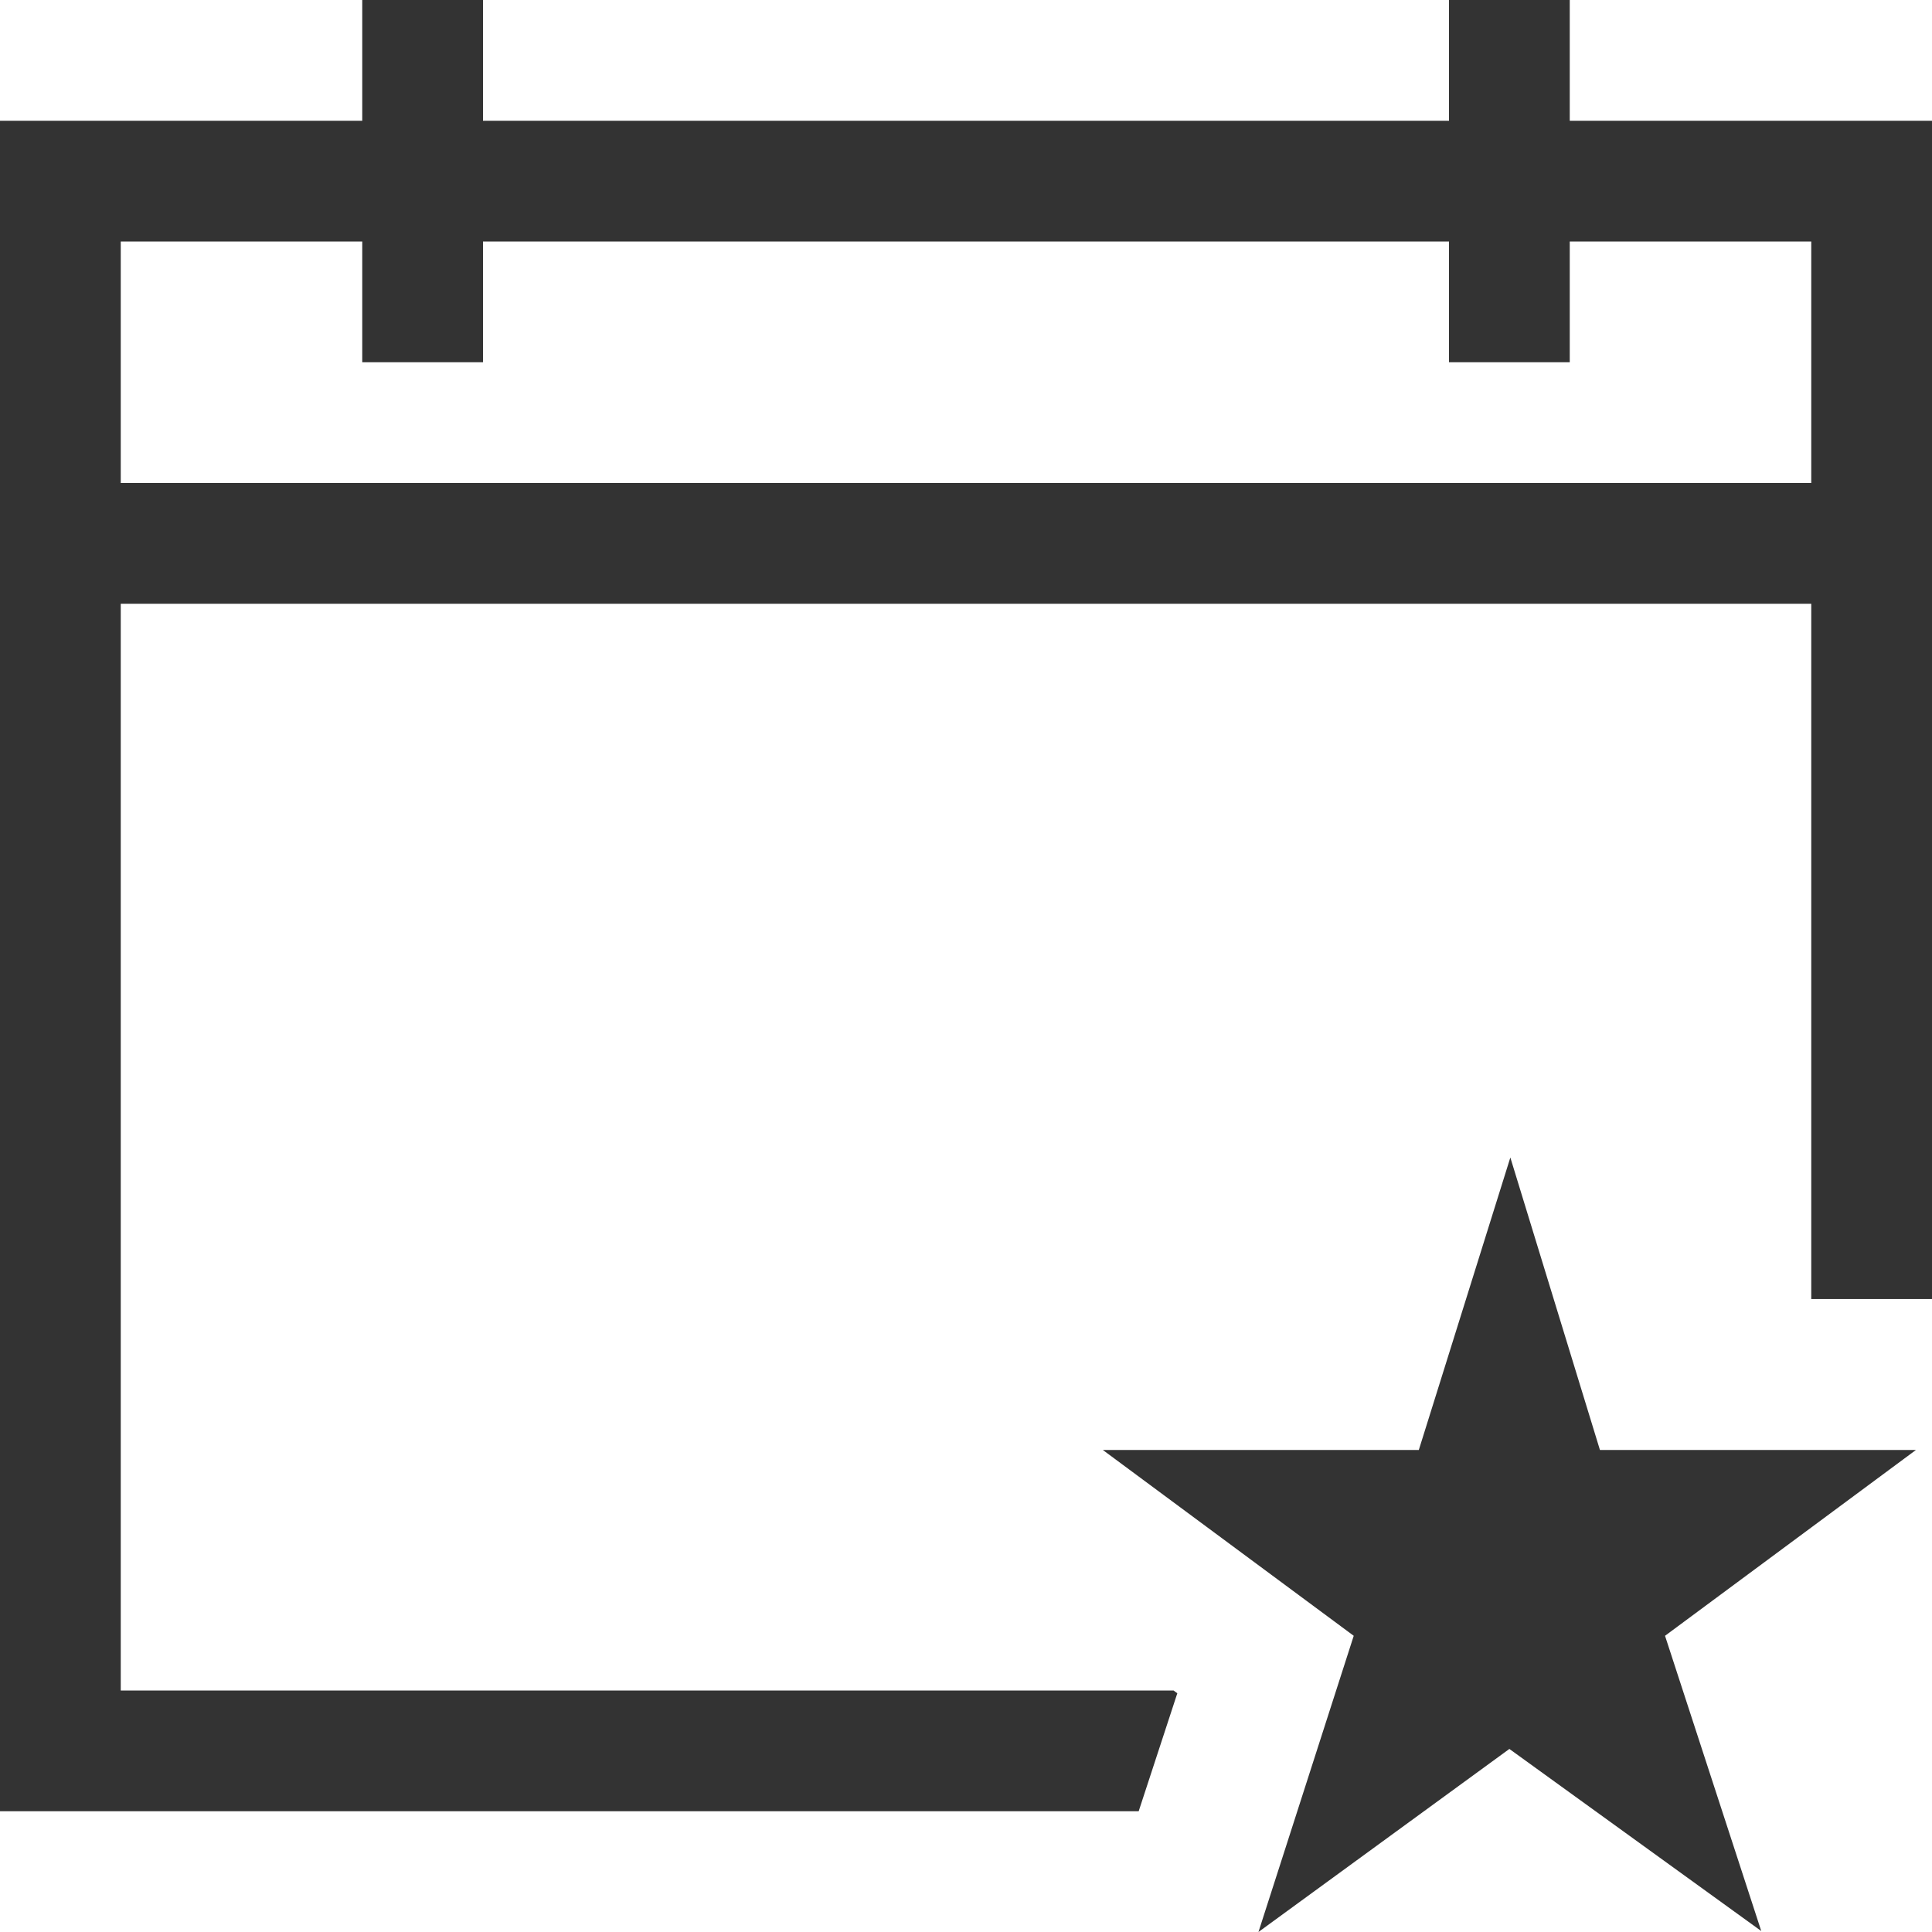 <svg width="16" height="16" viewBox="0 0 16 16" fill="none" xmlns="http://www.w3.org/2000/svg">
<path d="M15.867 12.008L13.789 13.547L14.586 15.992L12.5 14.484L10.422 16L11.211 13.547L9.133 12.008H11.75L12.508 9.586L13.25 12.008H15.867ZM16 1V10.758H15V5H1V14H9.719L9.75 14.023L9.43 15H0V1H3V0H4V1H12V0H13V1H16ZM15 4V2H13V3H12V2H4V3H3V2H1V4H15Z" fill="#333333"/>
</svg>
